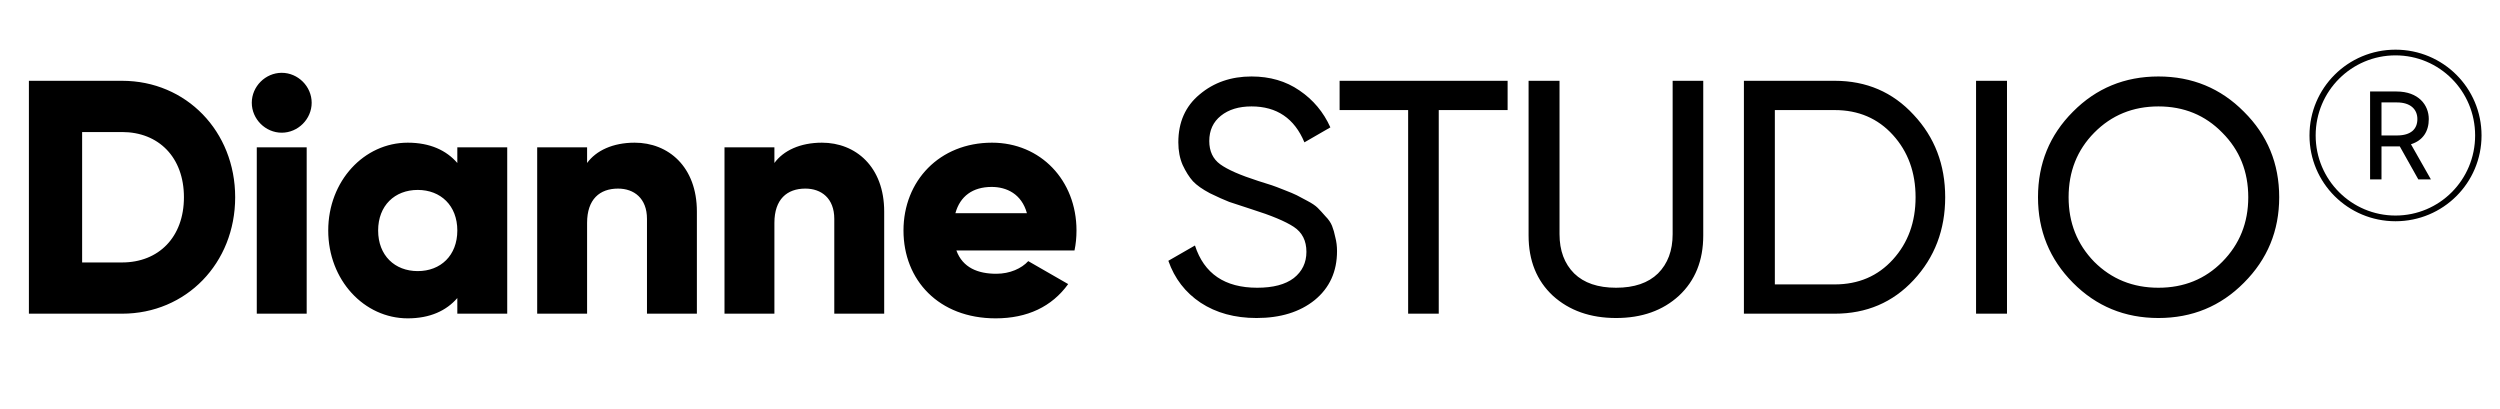 <svg width="263" height="43" viewBox="0 0 263 43" fill="none" xmlns="http://www.w3.org/2000/svg">
<path d="M12.84 8.5C19.595 8.5 24.74 13.82 24.74 20.75C24.74 27.68 19.595 33 12.84 33H3.04V8.5H12.84ZM12.84 27.61C16.69 27.61 19.35 24.95 19.35 20.75C19.35 16.55 16.69 13.89 12.84 13.89H8.64V27.61H12.84ZM29.638 13.96C27.923 13.96 26.488 12.525 26.488 10.81C26.488 9.095 27.923 7.66 29.638 7.66C31.353 7.66 32.788 9.095 32.788 10.81C32.788 12.525 31.353 13.96 29.638 13.96ZM27.013 33V15.5H32.263V33H27.013ZM48.11 15.5H53.36V33H48.11V31.355C46.955 32.685 45.24 33.49 42.895 33.49C38.31 33.49 34.53 29.465 34.53 24.25C34.53 19.035 38.31 15.01 42.895 15.01C45.24 15.01 46.955 15.815 48.11 17.145V15.5ZM43.945 28.52C46.36 28.52 48.11 26.875 48.11 24.25C48.11 21.625 46.36 19.98 43.945 19.98C41.53 19.98 39.78 21.625 39.78 24.25C39.78 26.875 41.53 28.52 43.945 28.52ZM66.767 15.01C70.302 15.01 73.312 17.53 73.312 22.255V33H68.062V23.025C68.062 20.855 66.697 19.84 65.017 19.84C63.092 19.84 61.762 20.96 61.762 23.445V33H56.512V15.5H61.762V17.145C62.707 15.85 64.457 15.01 66.767 15.01ZM86.472 15.01C90.007 15.01 93.017 17.53 93.017 22.255V33H87.767V23.025C87.767 20.855 86.402 19.84 84.722 19.84C82.797 19.84 81.467 20.96 81.467 23.445V33H76.217V15.5H81.467V17.145C82.412 15.85 84.162 15.01 86.472 15.01ZM100.612 26.35C101.277 28.17 102.887 28.8 104.812 28.8C106.247 28.8 107.472 28.24 108.172 27.47L112.372 29.885C110.657 32.265 108.067 33.49 104.742 33.49C98.757 33.49 95.047 29.465 95.047 24.25C95.047 19.035 98.827 15.01 104.357 15.01C109.467 15.01 113.247 18.965 113.247 24.25C113.247 24.985 113.177 25.685 113.037 26.35H100.612ZM100.507 22.43H108.032C107.472 20.4 105.897 19.665 104.322 19.665C102.327 19.665 100.997 20.645 100.507 22.43ZM132.185 33.455C129.898 33.455 127.938 32.918 126.305 31.845C124.695 30.772 123.563 29.302 122.91 27.435L125.71 25.825C126.667 28.788 128.848 30.27 132.255 30.27C133.935 30.27 135.218 29.932 136.105 29.255C136.992 28.555 137.435 27.633 137.435 26.49C137.435 25.323 136.992 24.448 136.105 23.865C135.218 23.282 133.737 22.663 131.66 22.01C130.633 21.683 129.852 21.427 129.315 21.24C128.778 21.03 128.102 20.727 127.285 20.33C126.492 19.91 125.897 19.49 125.5 19.07C125.103 18.627 124.742 18.055 124.415 17.355C124.112 16.655 123.96 15.862 123.96 14.975C123.96 12.852 124.707 11.172 126.2 9.935C127.693 8.675 129.513 8.045 131.66 8.045C133.597 8.045 135.277 8.535 136.7 9.515C138.147 10.495 139.232 11.79 139.955 13.4L137.225 14.975C136.175 12.455 134.32 11.195 131.66 11.195C130.33 11.195 129.257 11.522 128.44 12.175C127.623 12.828 127.215 13.715 127.215 14.835C127.215 15.908 127.6 16.725 128.37 17.285C129.14 17.845 130.47 18.428 132.36 19.035C133.037 19.245 133.515 19.397 133.795 19.49C134.075 19.583 134.507 19.747 135.09 19.98C135.697 20.213 136.14 20.4 136.42 20.54C136.7 20.68 137.073 20.878 137.54 21.135C138.03 21.392 138.392 21.637 138.625 21.87C138.858 22.103 139.127 22.395 139.43 22.745C139.757 23.072 139.99 23.41 140.13 23.76C140.27 24.11 140.387 24.518 140.48 24.985C140.597 25.428 140.655 25.907 140.655 26.42C140.655 28.567 139.873 30.282 138.31 31.565C136.747 32.825 134.705 33.455 132.185 33.455ZM158.601 8.5V11.58H151.356V33H148.136V11.58H140.926V8.5H158.601ZM176.627 31.11C174.924 32.673 172.719 33.455 170.012 33.455C167.305 33.455 165.089 32.673 163.362 31.11C161.659 29.523 160.807 27.412 160.807 24.775V8.5H164.062V24.635C164.062 26.362 164.575 27.738 165.602 28.765C166.629 29.768 168.099 30.27 170.012 30.27C171.925 30.27 173.395 29.768 174.422 28.765C175.449 27.738 175.962 26.362 175.962 24.635V8.5H179.182V24.775C179.182 27.412 178.33 29.523 176.627 31.11ZM193.014 8.5C196.351 8.5 199.116 9.69 201.309 12.07C203.526 14.427 204.634 17.32 204.634 20.75C204.634 24.18 203.526 27.085 201.309 29.465C199.116 31.822 196.351 33 193.014 33H183.459V8.5H193.014ZM193.014 29.92C195.511 29.92 197.553 29.045 199.139 27.295C200.726 25.545 201.519 23.363 201.519 20.75C201.519 18.137 200.726 15.955 199.139 14.205C197.553 12.455 195.511 11.58 193.014 11.58H186.714V29.92H193.014ZM207.881 8.5H211.136V33H207.881V8.5ZM236.062 29.745C233.612 32.218 230.614 33.455 227.067 33.455C223.52 33.455 220.522 32.218 218.072 29.745C215.622 27.272 214.397 24.273 214.397 20.75C214.397 17.203 215.622 14.205 218.072 11.755C220.522 9.282 223.52 8.045 227.067 8.045C230.614 8.045 233.612 9.282 236.062 11.755C238.535 14.205 239.772 17.203 239.772 20.75C239.772 24.273 238.535 27.272 236.062 29.745ZM220.312 27.54C222.132 29.36 224.384 30.27 227.067 30.27C229.75 30.27 231.99 29.36 233.787 27.54C235.607 25.697 236.517 23.433 236.517 20.75C236.517 18.043 235.607 15.78 233.787 13.96C231.99 12.117 229.75 11.195 227.067 11.195C224.384 11.195 222.132 12.117 220.312 13.96C218.515 15.78 217.617 18.043 217.617 20.75C217.617 23.433 218.515 25.697 220.312 27.54Z" fill="black"/>
<path d="M252.008 5.225C257.008 5.225 261.058 9.25 261.058 14.25C261.058 19.25 257.008 23.275 252.008 23.275C247.008 23.275 242.958 19.25 242.958 14.25C242.958 9.25 247.008 5.225 252.008 5.225ZM252.008 22.675C256.633 22.675 260.383 18.925 260.383 14.25C260.383 9.575 256.633 5.825 252.008 5.825C247.383 5.825 243.608 9.575 243.608 14.25C243.608 18.925 247.383 22.675 252.008 22.675ZM255.508 12.525C255.508 13.8 254.908 14.775 253.633 15.175L255.733 18.875H254.408L252.458 15.4H252.108H250.533V18.875H249.333V9.625H252.108C254.433 9.625 255.508 11.05 255.508 12.525ZM250.533 14.25H252.158C253.633 14.25 254.308 13.575 254.308 12.525C254.308 11.5 253.583 10.775 252.158 10.775H250.533V14.25Z" fill="black"/>
</svg>
